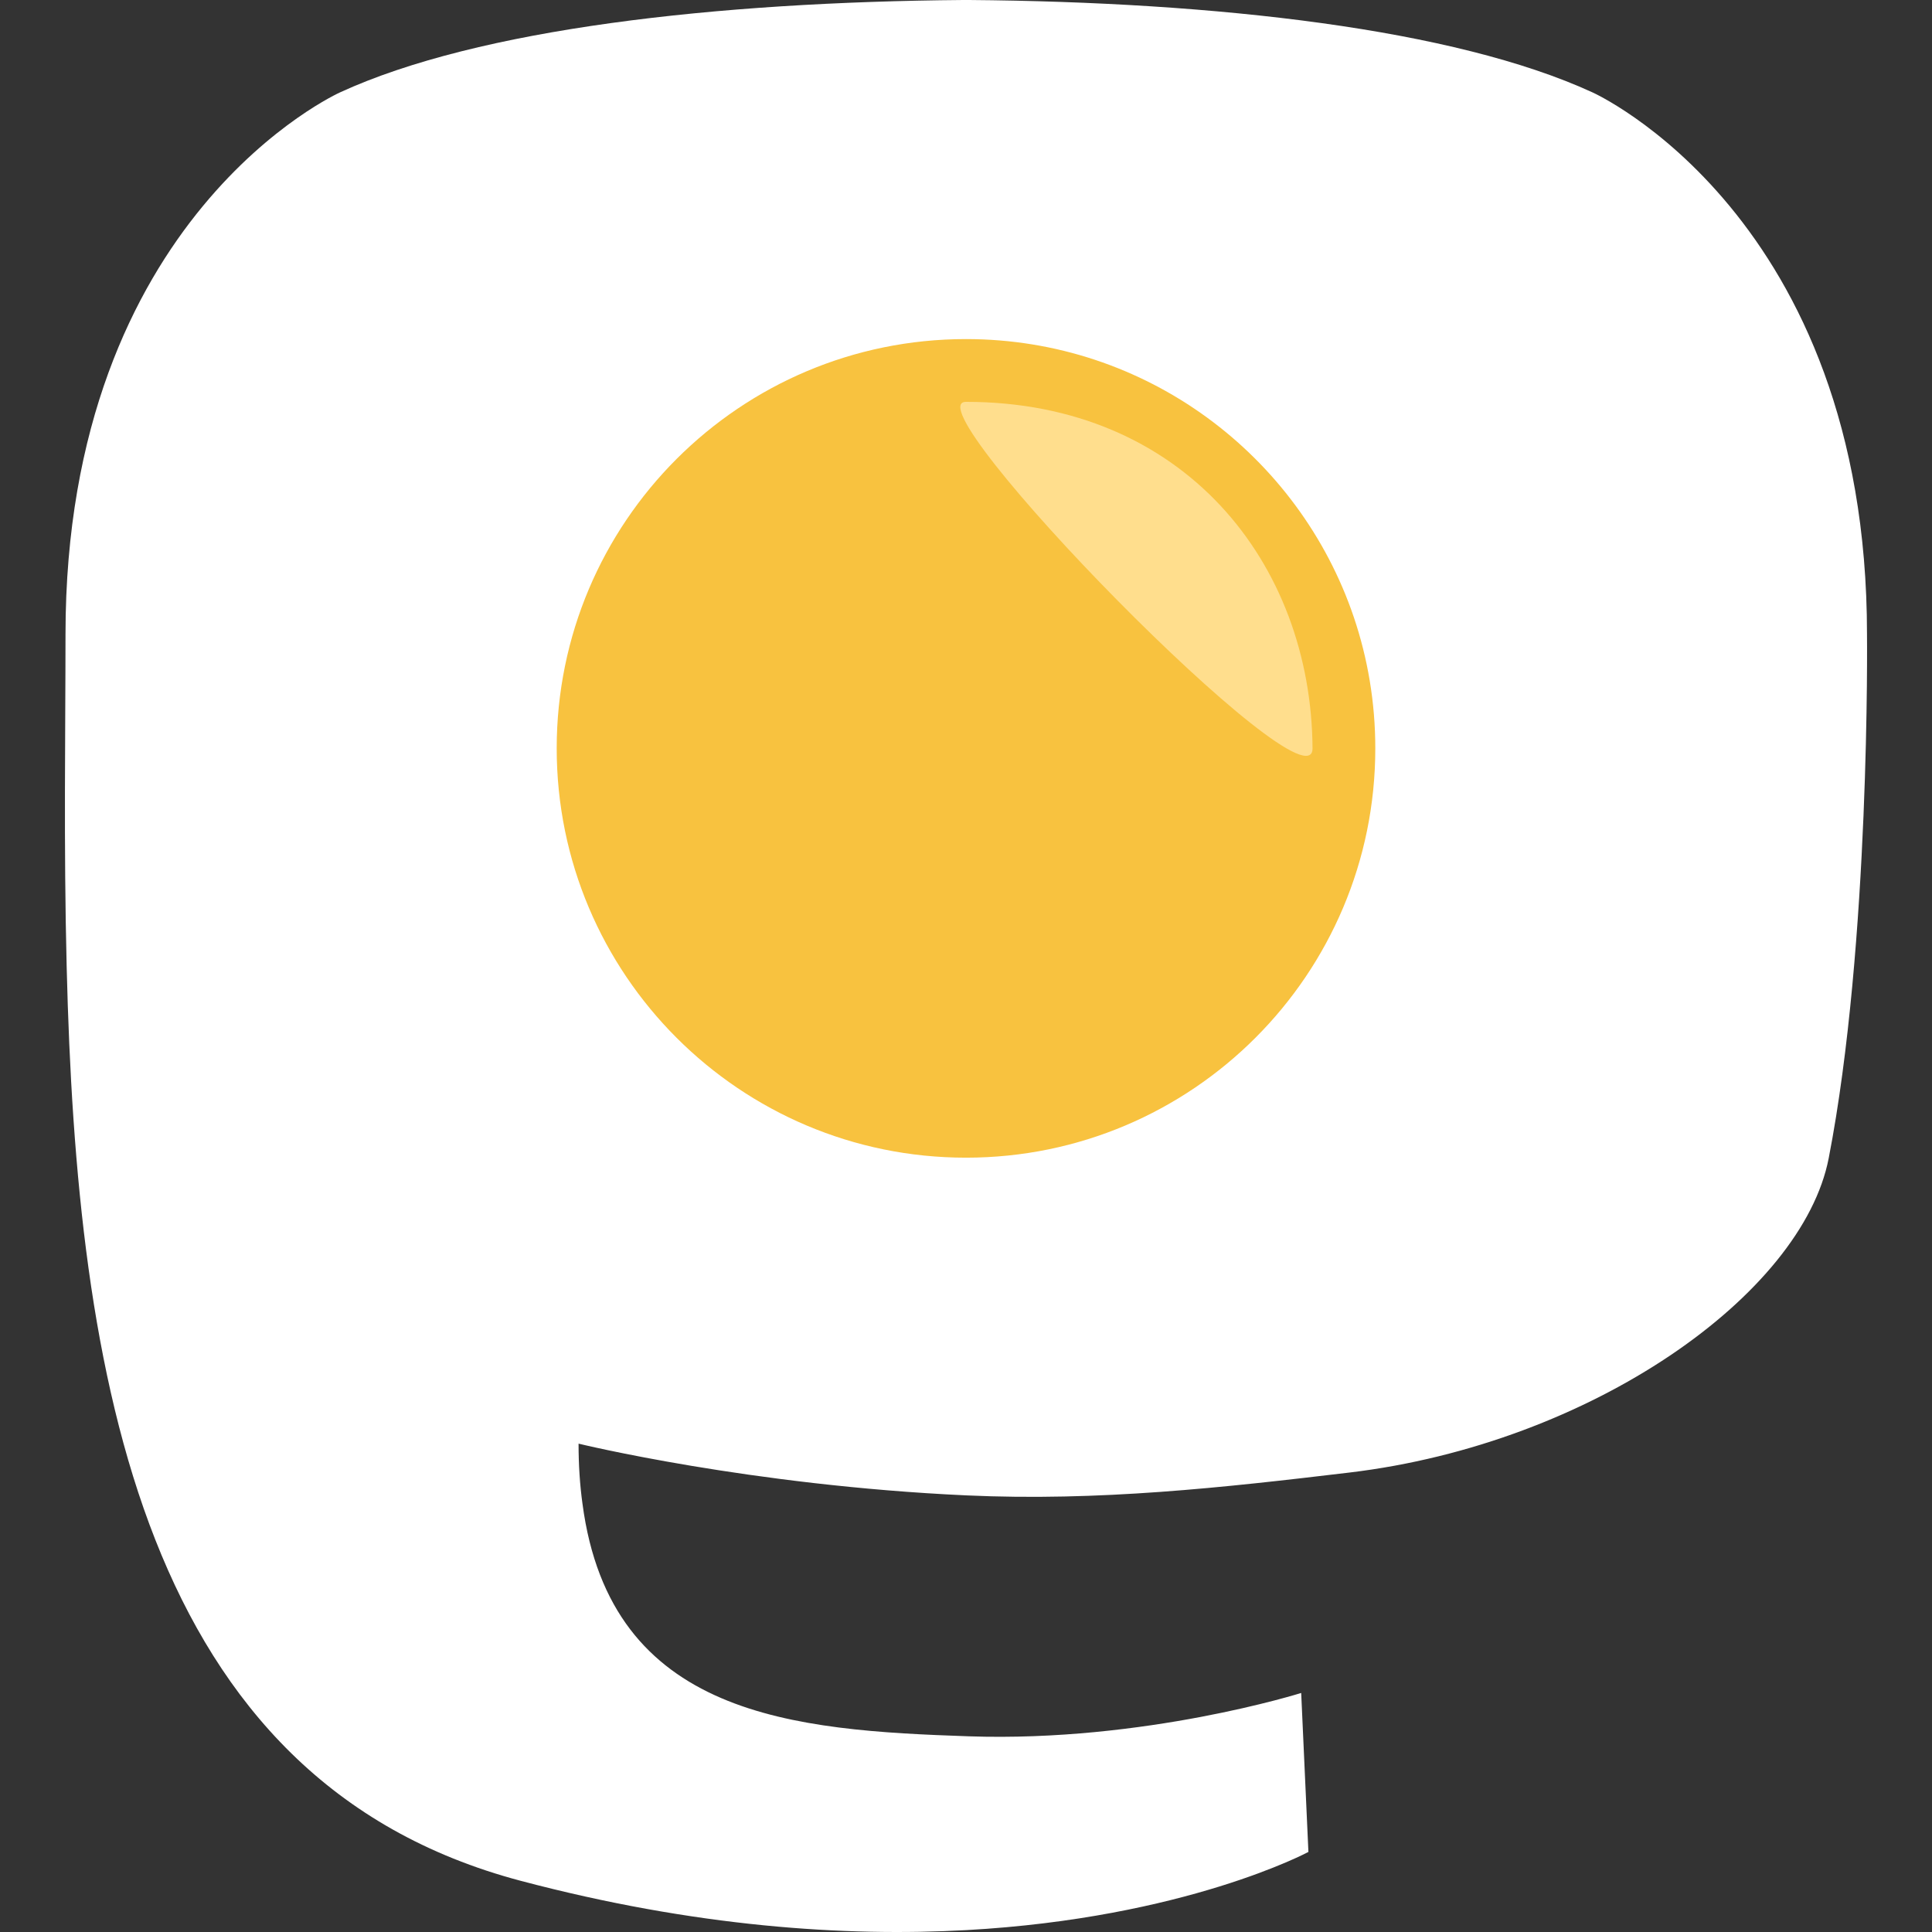 <?xml version="1.0" encoding="UTF-8" standalone="no"?>
<svg
   width="1024"
   height="1024"
   viewBox="0 0 960 960"
   version="1.1"
   id="svg961"
   sodipodi:docname="mastodon.svg"
   inkscape:version="1.1.2 (0a00cf5339, 2022-02-04, custom)"
   xmlns:inkscape="http://www.inkscape.org/namespaces/inkscape"
   xmlns:sodipodi="http://sodipodi.sourceforge.net/DTD/sodipodi-0.dtd"
   xmlns="http://www.w3.org/2000/svg"
   xmlns:svg="http://www.w3.org/2000/svg">
  <rect x="0" y="0" width="960" height="960" fill="#333333" stroke="none"/>
  <defs
     id="defs965" />
  <sodipodi:namedview
     id="namedview963"
     pagecolor="#505050"
     bordercolor="#ffffff"
     borderopacity="1"
     inkscape:pageshadow="0"
     inkscape:pageopacity="0"
     inkscape:pagecheckerboard="1"
     inkscape:document-units="mm"
     showgrid="false"
     inkscape:snap-bbox="true"
     inkscape:bbox-paths="true"
     inkscape:bbox-nodes="true"
     inkscape:snap-bbox-edge-midpoints="true"
     inkscape:snap-bbox-midpoints="true"
     inkscape:snap-page="true"
     inkscape:object-paths="true"
     inkscape:snap-intersection-paths="true"
     inkscape:snap-smooth-nodes="true"
     inkscape:snap-midpoints="true"
     showguides="true"
     inkscape:guide-bbox="true"
     inkscape:snap-nodes="true"
     inkscape:snap-global="true"
     inkscape:zoom="0.82696749"
     inkscape:cx="197.71031"
     inkscape:cy="517.5536"
     inkscape:window-width="1920"
     inkscape:window-height="1080"
     inkscape:window-x="0"
     inkscape:window-y="0"
     inkscape:window-maximized="1"
     inkscape:current-layer="svg961"
     units="px"
     width="1024px"
     inkscape:snap-object-midpoints="true" />
  <path
     fill="#2b90d9"
     d="m 908.672,575.51 c -13.163,67.72 -117.895,141.832 -238.18,156.195 -62.723,7.484 -124.479,14.363 -190.332,11.343 -107.695,-4.934 -192.675,-25.706 -192.675,-25.706 0,10.484 0.647,20.466 1.94,29.802 14.001,106.283 105.389,112.65 191.956,115.619 87.374,2.99 165.174,-21.542 165.174,-21.542 l 3.59,78.99 c 0,0 -61.115,32.818 -169.984,38.854 -60.034,3.3 -134.575,-1.51 -221.396,-24.49 C 70.466,884.735 38.083,684.018 33.128,480.357 31.618,419.889 32.549,362.871 32.549,315.183 32.549,106.93 168.996,45.888 168.996,45.888 237.797,14.291 355.852,1.003 478.583,6.7713582e-6 h 3.015 C 604.33,1.003 722.463,14.291 791.258,45.888 c 0,0 136.443,61.042 136.443,269.296 0,0 1.712,153.65 -19.029,260.327"
     id="path957"
     style="fill:#ffffff;fill-opacity:1;stroke-width:4.138" />
  <path
     id="path3003"
     style="fill:#f8c23f;stroke:#ca9f75;stroke-width:0;stroke-linejoin:bevel;paint-order:stroke markers fill;stop-color:#000000"
     d="m 683.379,371.865 c 0,112.323 -91.056,203.379 -203.379,203.379 -112.323,0 -203.379,-91.056 -203.379,-203.379 0,-112.323 91.056,-203.379 203.379,-203.379 89.509,-1e-5 165.512,57.823 192.694,138.153 6.928,20.475 10.685,42.411 10.685,65.226 z"
     sodipodi:nodetypes="ssssss" />
  <path
     d="m 652.19,371.865 c 0,33.621 -201.013,-172.19 -172.19,-172.19 108.279,0 171.614,80.237 172.19,172.19 z"
     style="fill:#ffde8d;fill-opacity:1;stroke:#ca9f75;stroke-width:0;stroke-linejoin:bevel;paint-order:stroke markers fill;stop-color:#000000"
     id="path14342"
     sodipodi:nodetypes="ccc" />
</svg>
